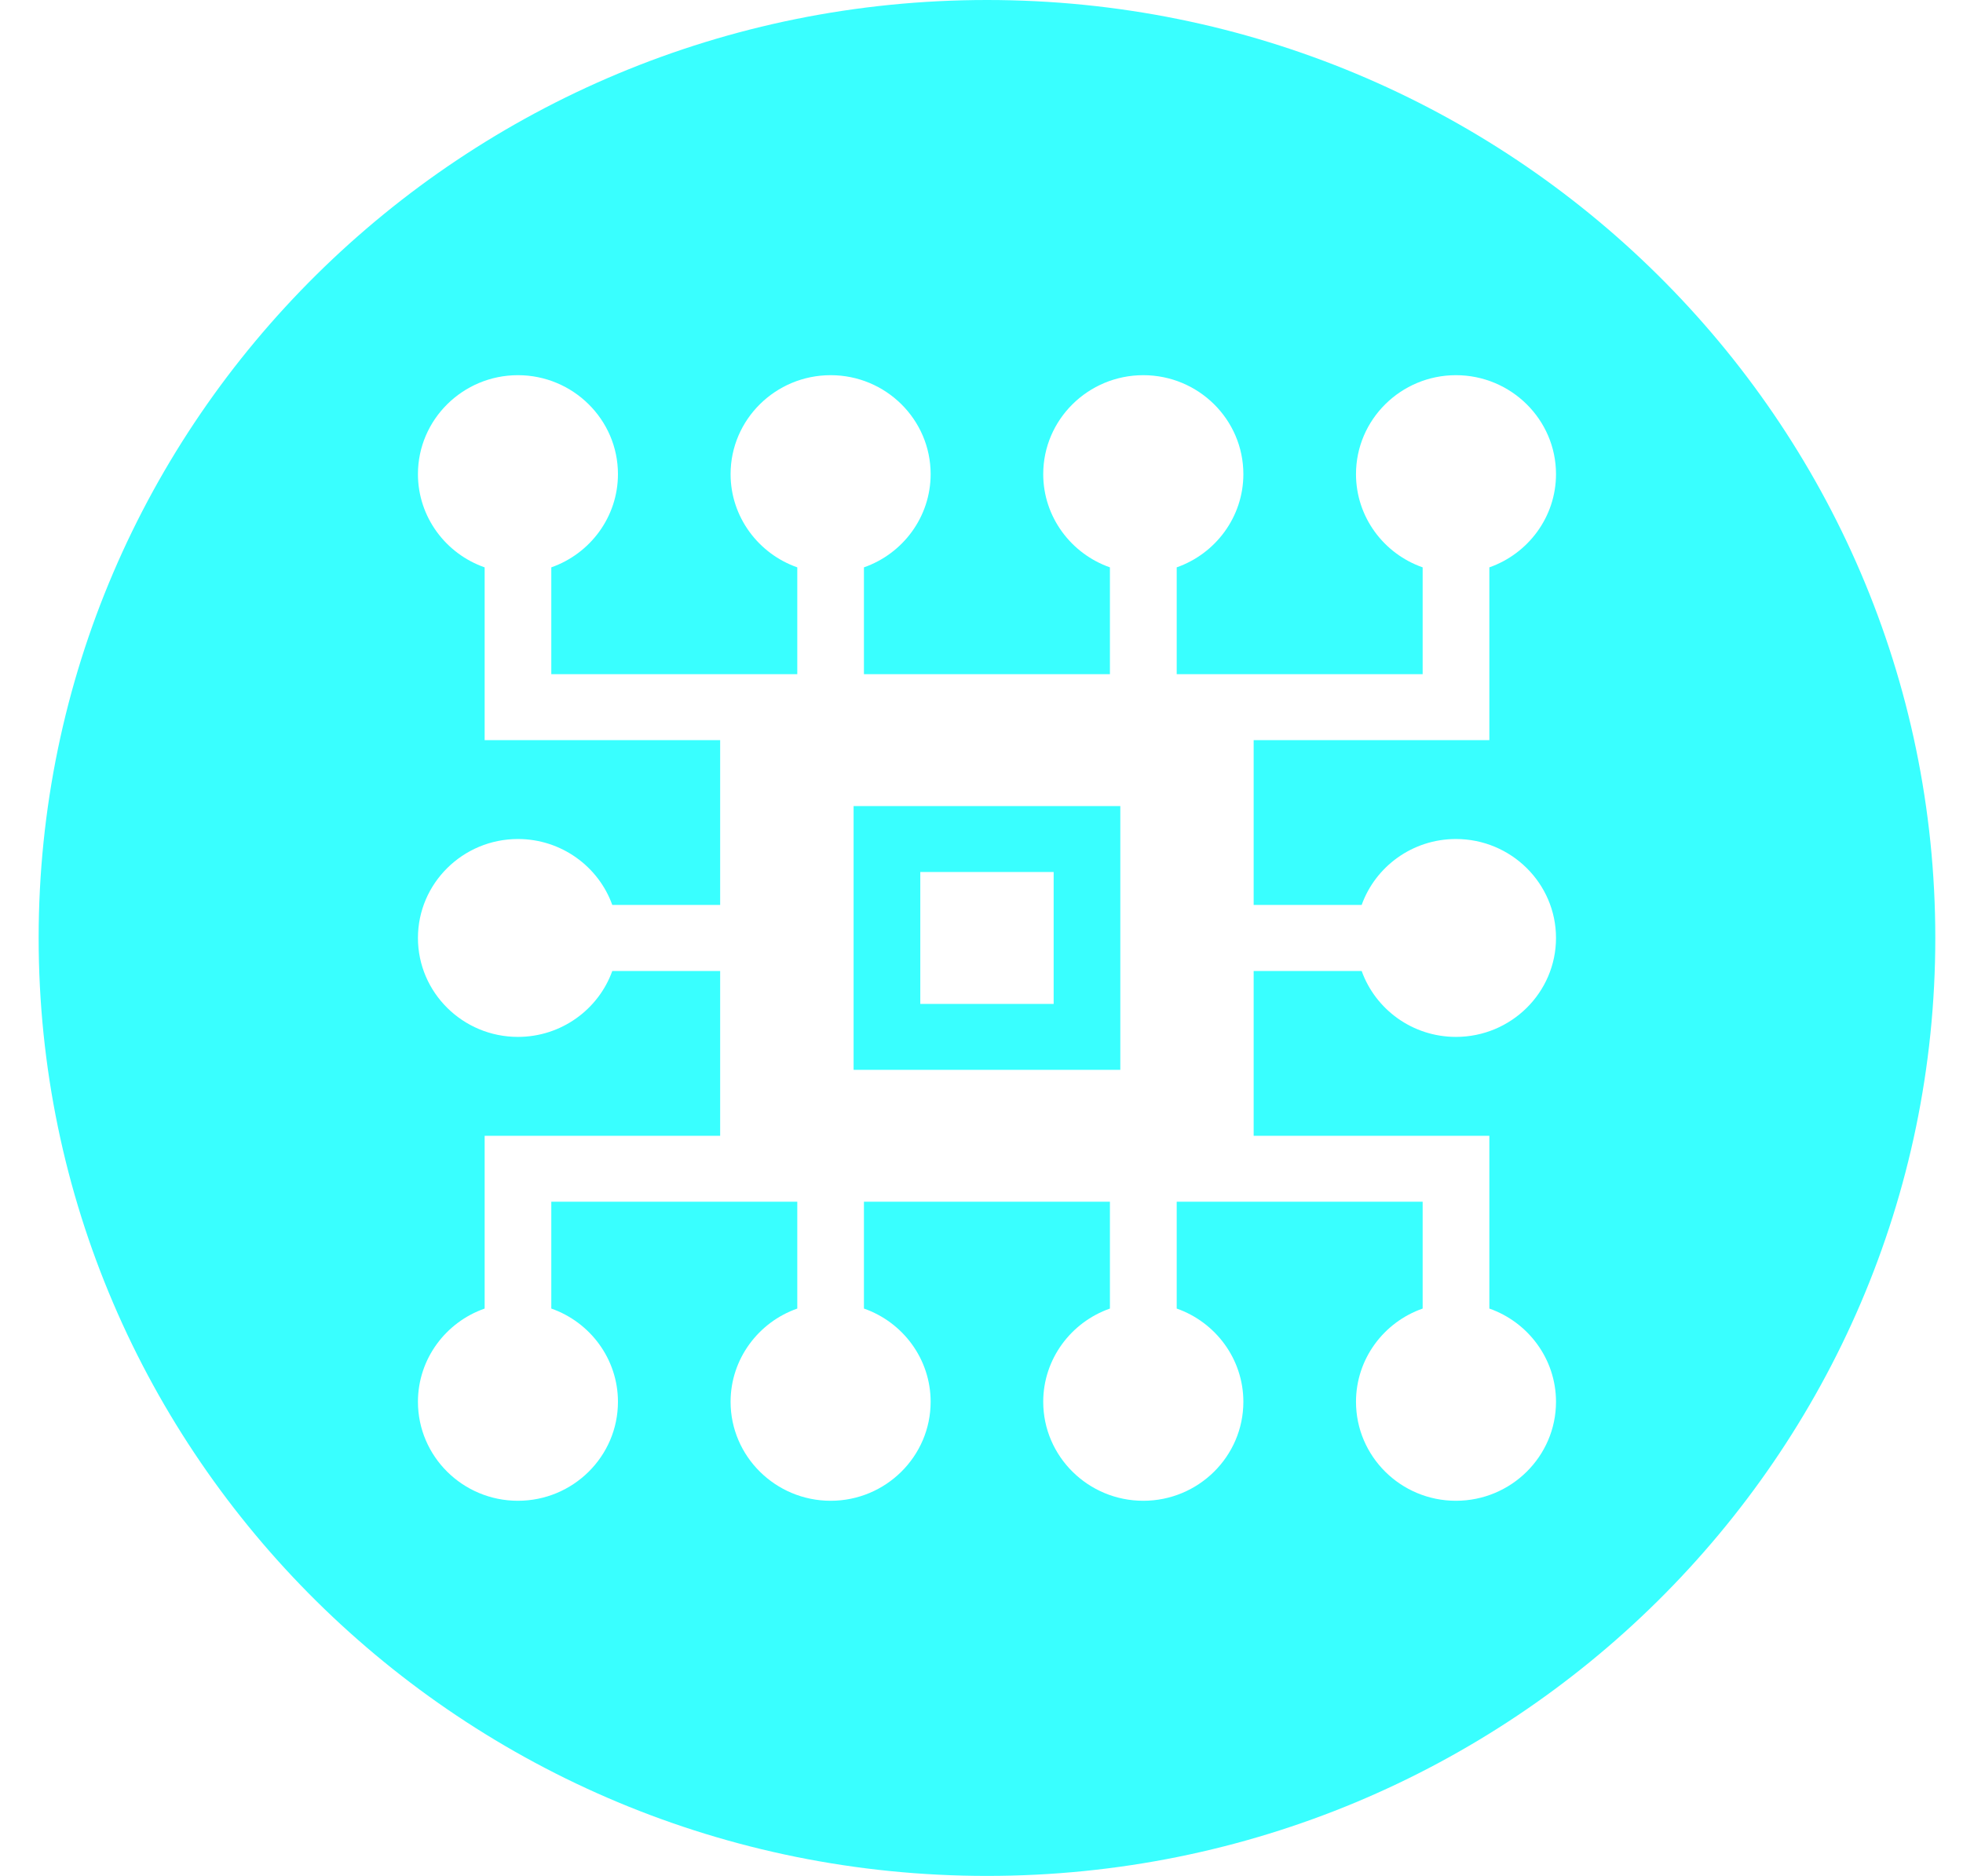 <svg width="45" height="43" viewBox="0 0 45 43" fill="none" xmlns="http://www.w3.org/2000/svg">
<g clip-path="url(#clip0_123_2803)">
<path d="M19.568 18.477V24.523H25.682V18.477H19.568ZM24.154 23.012H21.097V19.988H24.154V23.012Z" fill="#39FFFF"/>
<path d="M22.626 0C10.62 0 0.886 9.627 0.886 21.5C0.886 33.373 10.62 43 22.626 43C34.631 43 44.365 33.373 44.365 21.5C44.365 9.627 34.631 0 22.626 0ZM31.215 20.743C31.53 19.864 32.379 19.232 33.376 19.232C34.641 19.232 35.67 20.249 35.67 21.5C35.67 22.751 34.641 23.768 33.376 23.768C32.379 23.768 31.53 23.136 31.215 22.257H28.739V26.035H34.142V29.995C35.03 30.306 35.67 31.149 35.67 32.132C35.67 33.383 34.641 34.401 33.376 34.401C32.111 34.401 31.085 33.383 31.085 32.132C31.085 31.149 31.722 30.306 32.613 29.995V27.546H26.975V29.995C27.863 30.306 28.503 31.149 28.503 32.132C28.503 33.383 27.474 34.401 26.209 34.401C24.944 34.401 23.915 33.383 23.915 32.132C23.915 31.149 24.555 30.306 25.444 29.995V27.546H19.805V29.995C20.696 30.306 21.334 31.149 21.334 32.132C21.334 33.383 20.305 34.401 19.042 34.401C17.779 34.401 16.748 33.383 16.748 32.132C16.748 31.149 17.388 30.306 18.277 29.995V27.546H12.638V29.995C13.527 30.306 14.166 31.149 14.166 32.132C14.166 33.383 13.138 34.401 11.873 34.401C10.607 34.401 9.581 33.383 9.581 32.132C9.581 31.149 10.219 30.306 11.11 29.995V26.035H16.509V22.257H14.036C13.721 23.136 12.869 23.768 11.873 23.768C10.61 23.768 9.581 22.751 9.581 21.5C9.581 20.249 10.61 19.232 11.873 19.232C12.869 19.232 13.721 19.864 14.036 20.743H16.509V16.965H11.11V13.005C10.219 12.694 9.581 11.851 9.581 10.868C9.581 9.617 10.61 8.6 11.873 8.6C13.135 8.6 14.166 9.617 14.166 10.868C14.166 11.851 13.527 12.694 12.638 13.005V15.454H18.277V13.005C17.388 12.694 16.748 11.851 16.748 10.868C16.748 9.617 17.777 8.6 19.042 8.6C20.307 8.6 21.334 9.617 21.334 10.868C21.334 11.851 20.696 12.694 19.805 13.005V15.454H25.444V13.005C24.555 12.694 23.915 11.851 23.915 10.868C23.915 9.617 24.944 8.6 26.209 8.6C27.474 8.6 28.503 9.617 28.503 10.868C28.503 11.851 27.863 12.694 26.975 13.005V15.454H32.613V13.005C31.722 12.694 31.085 11.851 31.085 10.868C31.085 9.617 32.114 8.6 33.376 8.6C34.639 8.6 35.67 9.617 35.67 10.868C35.67 11.851 35.03 12.694 34.142 13.005V16.965H28.739V20.743H31.215Z" fill="#39FFFF"/>
</g>
<defs>
<clipPath id="clip0_123_2803">
<rect width="43.48" height="43" fill="white" transform="translate(0.886)"/>
</clipPath>
</defs>
</svg>

